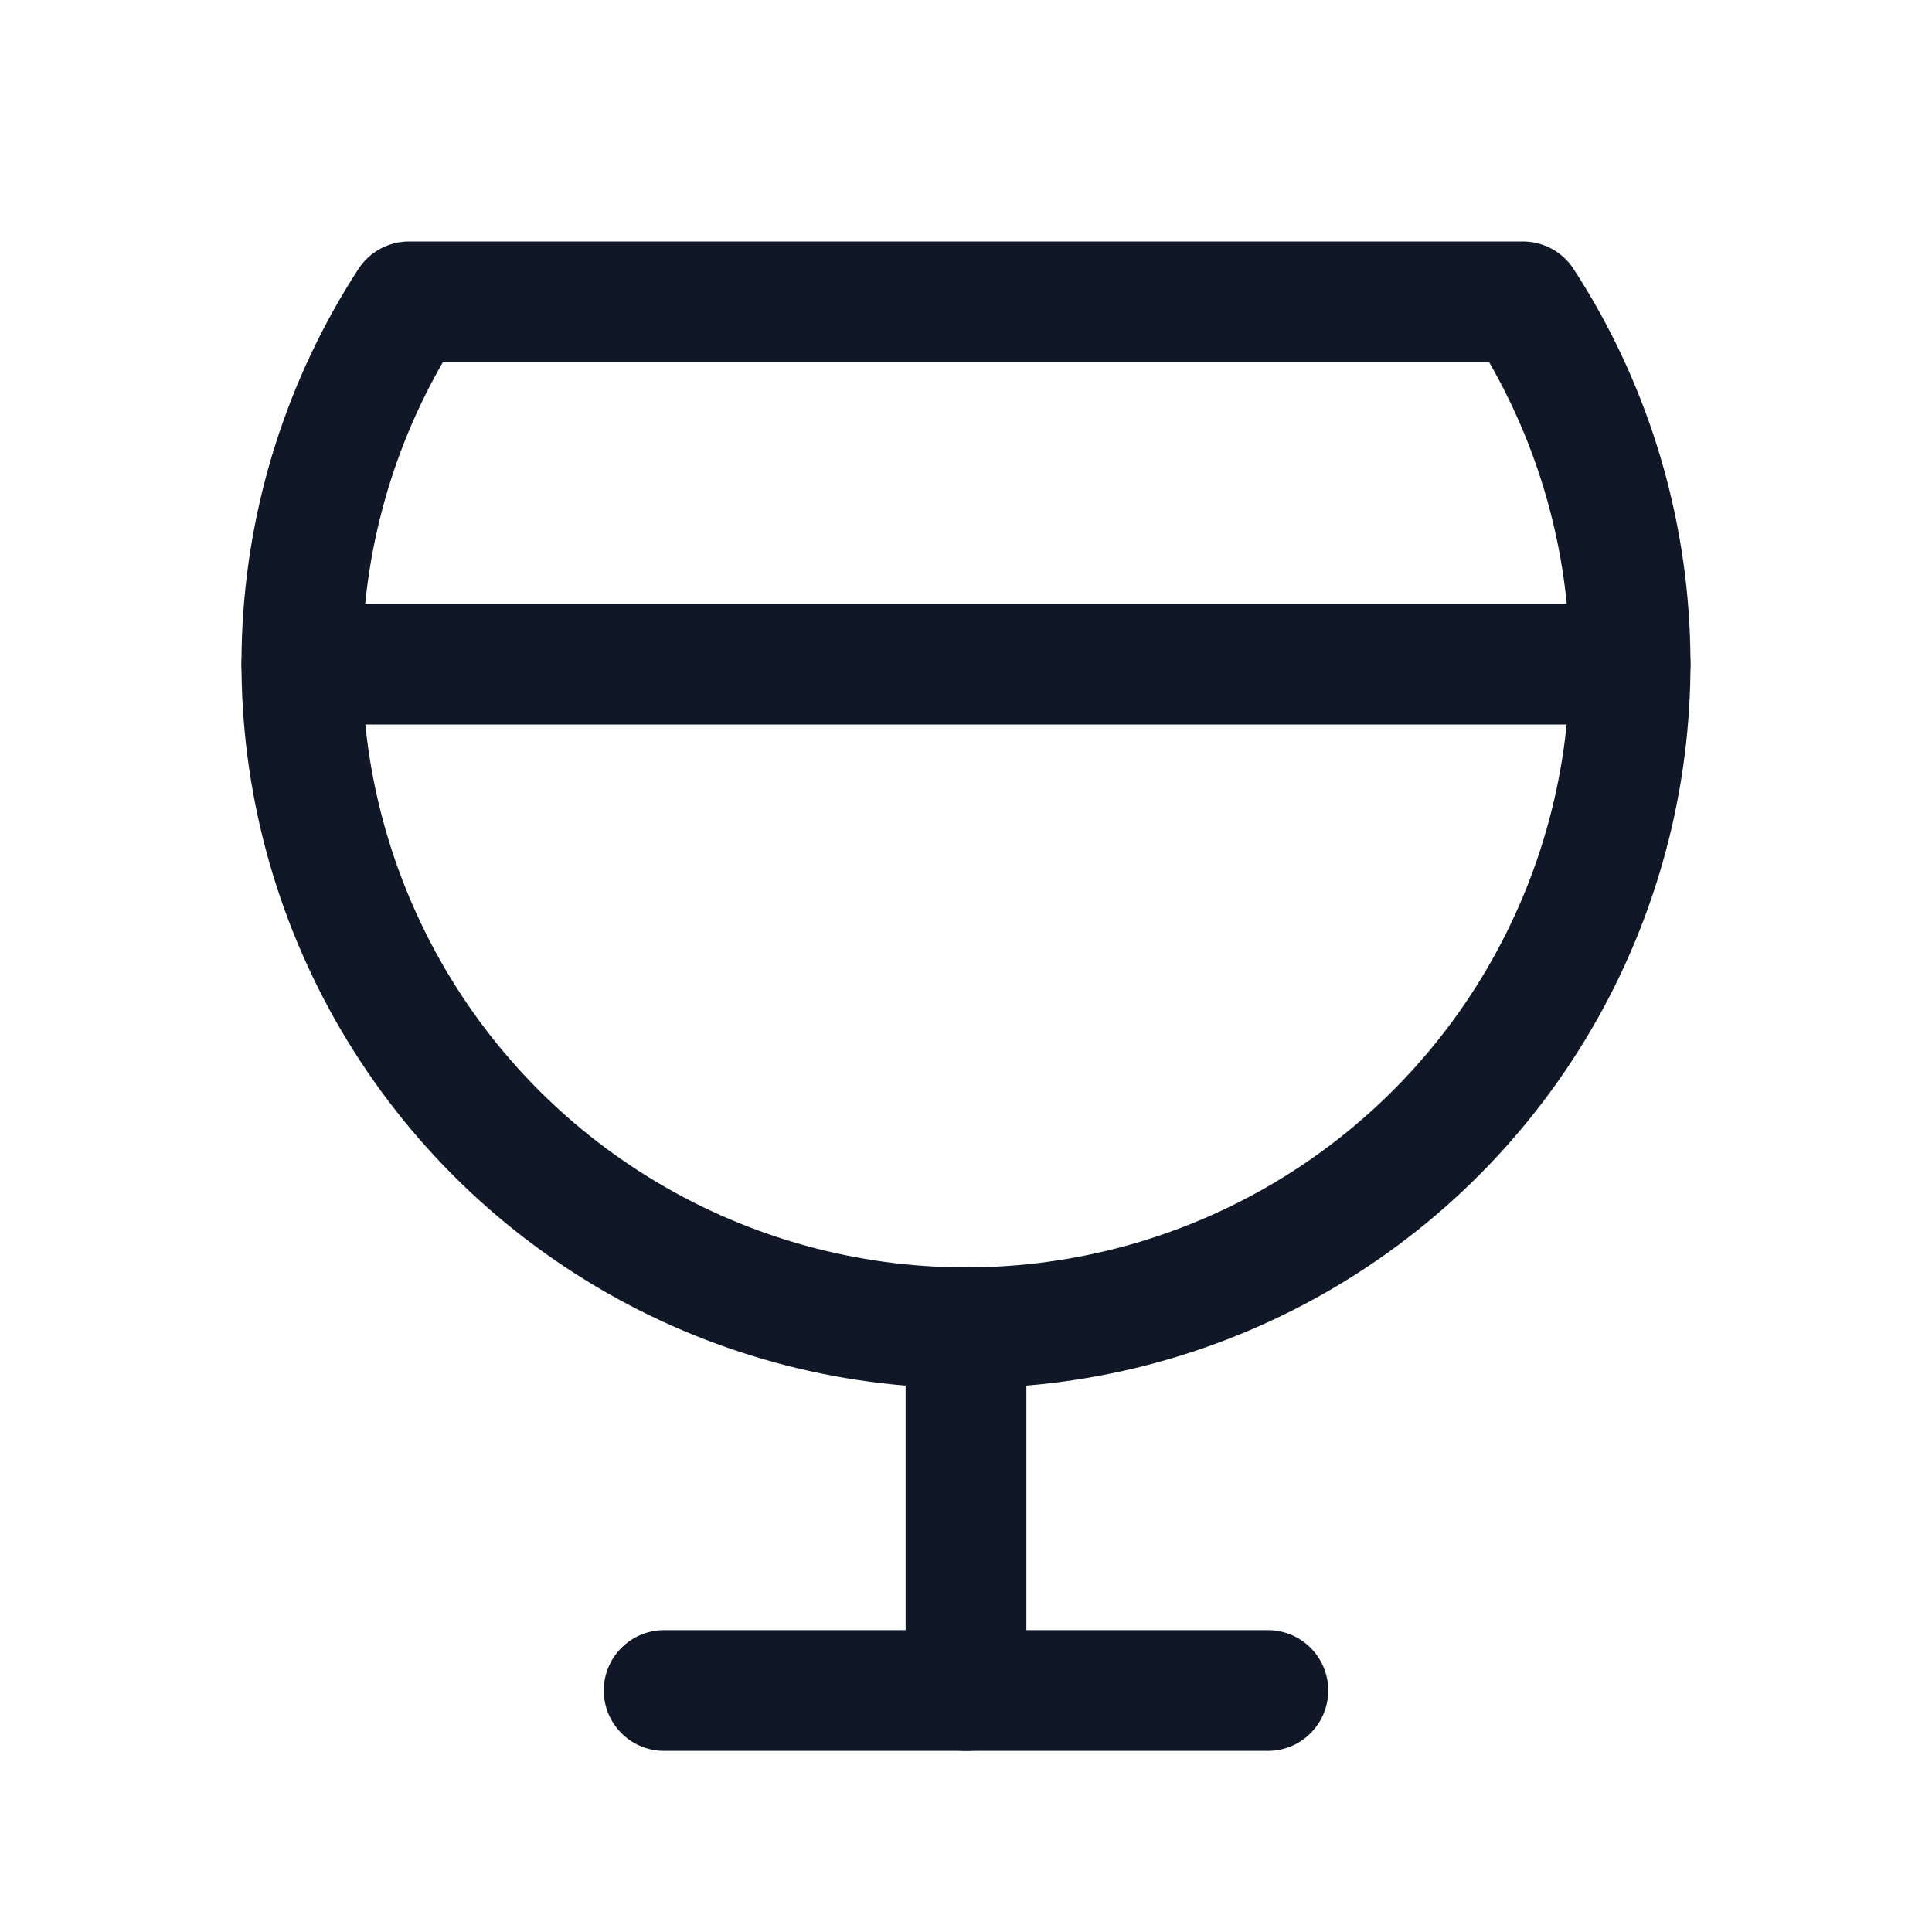 <svg width="32" height="32" viewBox="0 0 32 32" fill="none" xmlns="http://www.w3.org/2000/svg"><g id="Icon-Brandy"><g clip-path="url(#clip0_12_6884)"><g id="size=md (32px)"><g id="Brandy"><path id="Vector" d="M16 22V28" stroke="#101828" stroke-width="2" stroke-linecap="round" stroke-linejoin="round"/><path id="Vector_2" d="M11 28H21" stroke="#101828" stroke-width="2" stroke-linecap="round" stroke-linejoin="round"/><path id="Vector_3" d="M25.225 5C26.303 6.66 26.914 8.581 26.991 10.559C27.069 12.537 26.612 14.5 25.667 16.24C24.723 17.98 23.326 19.433 21.624 20.445C19.923 21.457 17.98 21.992 16 21.992C14.02 21.992 12.077 21.457 10.376 20.445C8.674 19.433 7.277 17.98 6.333 16.24C5.388 14.5 4.931 12.537 5.008 10.559C5.086 8.581 5.697 6.66 6.775 5H25.225Z" stroke="#101828" stroke-width="2" stroke-linecap="round" stroke-linejoin="round"/><path id="Vector_4" d="M5 11H27" stroke="#101828" stroke-width="2" stroke-linecap="round" stroke-linejoin="round"/></g></g></g></g><defs><clipPath id="clip0_12_6884"><rect width="32" height="32" rx="5" fill="white"/></clipPath></defs></svg>